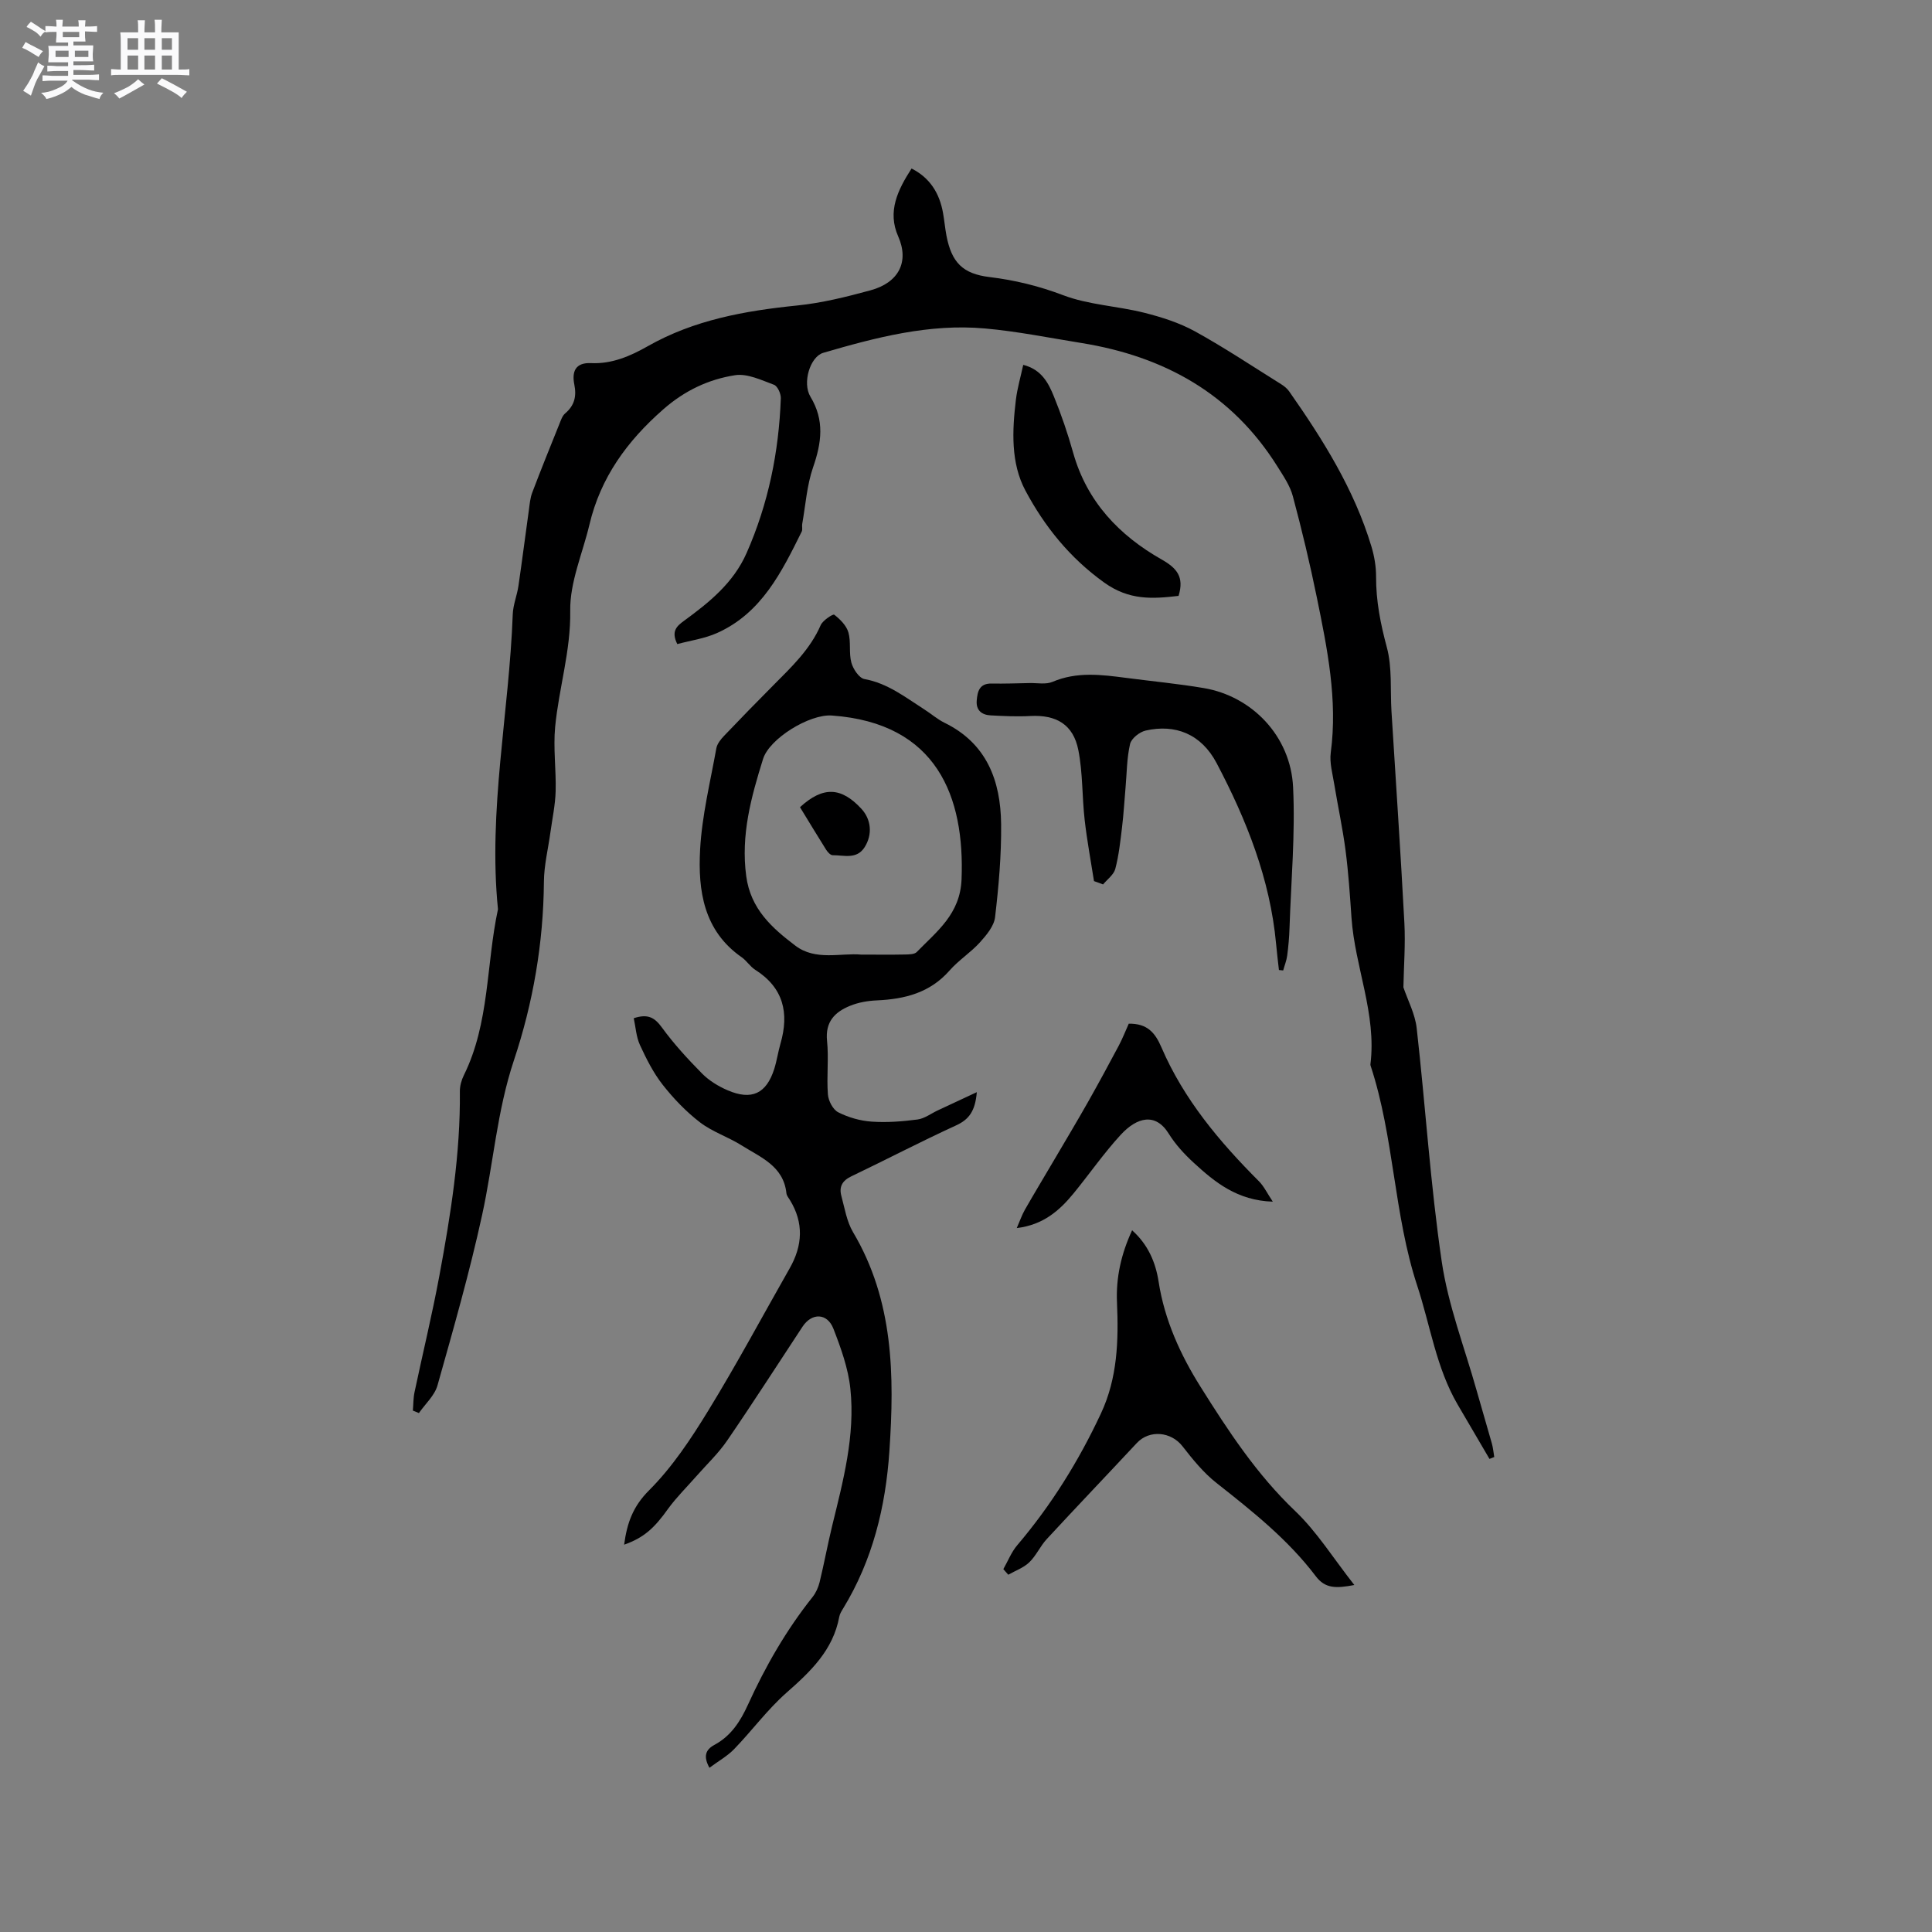 <svg enable-background="new 0 0 400 400" viewBox="0 0 400 400" xmlns="http://www.w3.org/2000/svg"><rect x="0" y="0" width="400" height="400" fill="#808080" stroke="none"/><path d="m6.8 9.5c.6.3 1.3.7 2.1 1.1-.4.4-.7.8-.9 1.2-.7-.4-1.3-.8-1.8-1.1s-1.1-.6-1.6-.8c.2-.4.5-.8.7-1.2.4.2.8.5 1.5.8zm.9 6.9c-.3.6-.5 1.1-.7 1.7s-.4 1.1-.6 1.7c-.6-.4-1.1-.7-1.6-1 .7-1 1.2-1.8 1.5-2.4.3-.5.6-1.1.8-1.7.3-.6.5-1.2.8-1.8.3.3.8.6 1.3.8-.7 1.3-1.2 2.2-1.5 2.7zm.1-11c.4.3 1 .7 1.7 1.1-.5.2-.8.6-1.1 1.1-.5-.6-1-1-1.4-1.2s-.9-.6-1.5-.8c.2-.4.5-.7.9-1.1.5.3.9.6 1.4.9zm10.5 13.1c1 .4 2 .6 3.1.7-.4.4-.7.8-.8 1.3-.9-.2-1.9-.6-3-.9-1-.4-2-.9-2.8-1.6-.5.4-1.1.9-1.9 1.3s-1.9.9-3.3 1.2c-.1-.3-.5-.8-1.1-1.3 1 0 2.1-.3 3.2-.8 1.2-.5 1.9-1 2.3-1.7h-3.2c-.4 0-1 0-2 .1v-1.2c1 0 1.7.1 2 .1h3.3v-1h-2.3c-.2 0-.9 0-2 .1v-1.2c1.2 0 1.9.1 2 .1h2.3v-.8h-4.1c0-.7.1-1.2.1-1.6 0-.5 0-1.1-.1-1.8h4.1v-.7h-2.5c0-.6.1-1.1.1-1.6v-.6h-.5c-.4 0-1 0-1.8.1v-1.3c1.2 0 1.9.1 2.1.1h.2c0-.3 0-.8-.1-1.4h1.4c0 .6-.1 1-.1 1.4h3.4c0-.4 0-.8-.1-1.3h1.5c0 .4-.1.9-.1 1.3.7 0 1.5 0 2.5-.1v1.2c-1 0-1.8-.1-2.5-.1v.6c0 .3 0 .8.1 1.5h-2.5v.8h4.1c0 .7-.1 1.3-.1 1.8s0 1 .1 1.5h-4.1v.8h1.4c.8 0 1.8 0 2.9-.1v1.2c-1 0-1.9-.1-2.8-.1h-1.5v1h3.2c.3 0 1 0 2.1-.1v1.2c-1.1 0-1.8-.1-2.1-.1h-3.4l-.1.1c1.4 1 2.4 1.5 3.4 1.9zm-4.1-6.7v-1.3h-2.7v1.3zm2.2-4.1v-1.1h-3.4v1.1zm1.9 4.1v-1.3h-2.8v1.3z" fill="#fafafb"/><path d="m37 6.7v2.3 5.4c1 0 1.8 0 2.2-.1v1.3c-.6 0-1.5-.1-2.5-.1h-11.9c-.7 0-1.3 0-1.8.1v-1.3c.5 0 1.1.1 2 .1v-5.2c0-1 0-1.8-.1-2.5h3.7c0-1.3 0-2.1-.1-2.5h1.5c0 .4-.1 1.3-.1 2.5h2.2c0-1.2 0-2.1-.1-2.6h1.5c0 .4-.1 1.3-.1 2.6zm-12.3 13.7c-.3-.4-.7-.8-1.1-1.1 1.1-.4 2.1-.9 2.9-1.3.8-.5 1.5-1 2.1-1.6.4.4.9.8 1.3 1.1-2.5 1.4-4.2 2.4-5.2 2.9zm3.9-10.1v-2.4h-2.2v2.4zm0 4.1v-2.9h-2.2v2.9zm3.5-4.1v-2.4h-2.2v2.4zm0 4.1v-2.9h-2.2v2.9zm.4 2.9 1-1.1c.6.3 1.4.7 2.5 1.3s2 1.1 2.7 1.5c-.4.4-.8.8-1.1 1.3-.8-.8-2.5-1.7-5.1-3zm3.1-7v-2.4h-2.1v2.4zm0 4.1v-2.9h-2.1v2.9z" fill="#fafafb"/><g fill="#000001"><path d="m188.73 34.89c3.8 1.92 5.78 5.1 6.51 9.18.28 1.56.42 3.15.71 4.71 1.07 5.56 3.37 7.91 8.91 8.58 5.27.64 10.26 1.86 15.29 3.77 5.25 1.99 11.14 2.22 16.66 3.6 3.63.91 7.33 2.08 10.59 3.87 6.11 3.37 11.94 7.26 17.87 10.96.61.38 1.22.88 1.63 1.46 7.01 10 13.48 20.31 17.04 32.13.6 2 .97 4.15.96 6.23-.02 5.02.92 9.78 2.23 14.64 1.13 4.2.69 8.82.96 13.25.9 14.59 1.9 29.17 2.67 43.77.24 4.48-.12 8.99-.2 13.37.92 2.72 2.42 5.52 2.75 8.46 1.82 16.11 2.83 32.33 5.19 48.35 1.33 9.03 4.72 17.77 7.21 26.63 1.03 3.67 2.13 7.32 3.16 10.99.26.91.34 1.88.5 2.82-.33.13-.66.26-.99.39-2.2-3.76-4.41-7.51-6.6-11.27-4.44-7.63-5.65-16.35-8.35-24.56-4.89-14.85-4.77-30.72-9.65-45.54-.03-.1-.06-.21-.05-.31 1.31-10.46-3.22-20.18-3.92-30.39-.32-4.65-.63-9.31-1.23-13.93-.6-4.59-1.59-9.13-2.34-13.7-.35-2.17-1-4.42-.72-6.53 1.45-10.94-.72-21.53-2.88-32.11-1.44-7.04-3.11-14.03-4.97-20.97-.58-2.19-1.97-4.2-3.2-6.17-9.42-15.04-23.45-22.8-40.6-25.56-6.66-1.07-13.3-2.42-20-3.01-11.49-1.02-22.52 1.86-33.43 5.05-2.7.79-4.39 6.21-2.64 9.1 2.95 4.88 2.3 9.52.54 14.6-1.29 3.73-1.55 7.81-2.25 11.73-.09.52.11 1.14-.1 1.57-4.16 8.4-8.32 16.88-17.51 21-2.61 1.17-5.56 1.57-8.25 2.3-1.34-2.65-.09-3.74 1.35-4.79 5.25-3.83 10.26-7.86 12.99-14.05 4.51-10.22 6.69-20.95 7.09-32.06.03-.95-.68-2.52-1.42-2.79-2.6-.96-5.51-2.37-8.04-1.98-5.53.86-10.46 3.19-14.91 7.1-7.47 6.56-12.95 14.09-15.25 23.82-1.41 5.95-4.07 11.91-3.98 17.84.13 8.3-2.35 16.02-3.12 24.04-.42 4.4.22 8.9.1 13.34-.08 2.82-.68 5.62-1.07 8.43-.47 3.44-1.33 6.87-1.36 10.31-.1 12.69-2.24 25.08-6.22 37-3.49 10.47-4.25 21.36-6.57 31.98-2.59 11.87-5.94 23.58-9.24 35.28-.59 2.11-2.53 3.84-3.85 5.74-.42-.17-.83-.34-1.25-.51.11-1.27.08-2.56.34-3.8 1.7-8.05 3.65-16.05 5.15-24.14 2.34-12.61 4.37-25.27 4.24-38.16-.01-1.12.33-2.33.83-3.34 5.35-10.85 4.6-22.93 7.06-34.36-2.06-20.51 2.31-40.69 3.06-61.06.07-1.98.89-3.91 1.18-5.9.76-5.2 1.42-10.42 2.15-15.63.17-1.24.27-2.54.71-3.69 1.8-4.75 3.71-9.46 5.61-14.18.31-.77.6-1.69 1.2-2.2 1.92-1.63 2.39-3.52 1.9-5.96-.53-2.62.15-4.61 3.48-4.45 4.29.2 8.11-1.45 11.7-3.49 9.62-5.47 20.13-7.34 30.95-8.44 5.13-.52 10.22-1.79 15.21-3.15 5.79-1.58 8.04-5.86 5.72-11.14-2.31-5.18-.08-9.67 2.76-14.07z"/><path d="m129.22 319.81c.6-4.5 1.83-7.93 5.17-11.26 4.79-4.79 8.67-10.65 12.24-16.48 5.92-9.65 11.27-19.65 16.87-29.49 2.68-4.71 2.94-9.41.04-14.13-.28-.45-.67-.91-.72-1.4-.6-5.65-5.36-7.44-9.28-9.91-2.77-1.75-6.03-2.79-8.6-4.76-2.88-2.21-5.47-4.91-7.72-7.77-1.94-2.47-3.4-5.37-4.72-8.24-.79-1.71-.89-3.74-1.29-5.56 2.96-.98 4.35-.11 5.83 1.92 2.48 3.41 5.37 6.55 8.34 9.56 1.45 1.46 3.36 2.62 5.26 3.44 5 2.15 8.03.69 9.66-4.42.54-1.71.79-3.51 1.29-5.24 1.83-6.34.63-11.57-5.24-15.29-1.05-.67-1.76-1.87-2.79-2.59-7.9-5.49-9.07-13.83-8.61-22.29.38-7.03 2.11-14 3.36-20.97.17-.94.93-1.88 1.63-2.61 3.36-3.53 6.77-7.02 10.21-10.48 3.73-3.76 7.58-7.38 9.76-12.4.44-1 2.55-2.37 2.81-2.17 1.22.94 2.52 2.24 2.93 3.66.57 1.98.07 4.27.62 6.27.36 1.32 1.6 3.19 2.7 3.39 4.81.87 8.46 3.77 12.36 6.26 1.43.91 2.73 2.06 4.24 2.8 8.75 4.29 11.6 12.01 11.7 20.95.07 6.43-.5 12.89-1.25 19.28-.21 1.85-1.78 3.72-3.13 5.22-1.91 2.11-4.41 3.69-6.29 5.83-4.05 4.62-9.27 5.93-15.07 6.19-1.87.08-3.82.42-5.53 1.12-3.13 1.27-5.17 3.29-4.77 7.24.38 3.67-.11 7.43.18 11.12.1 1.32 1.05 3.14 2.14 3.69 2.11 1.07 4.56 1.77 6.91 1.93 3.15.22 6.36-.03 9.5-.44 1.44-.19 2.78-1.22 4.16-1.87 2.51-1.17 5.02-2.34 8.12-3.79-.33 3.84-1.55 5.63-4.29 6.88-7.31 3.35-14.45 7.08-21.7 10.55-1.87.89-2.56 2.17-2.06 4.04.69 2.54 1.11 5.3 2.42 7.51 8.41 14.17 8.59 29.64 7.53 45.33-.78 11.56-3.47 22.58-9.58 32.59-.33.54-.69 1.12-.8 1.72-1.28 6.92-5.94 11.33-10.95 15.74-3.94 3.48-7.11 7.82-10.79 11.63-1.43 1.48-3.3 2.52-5.14 3.89-1.25-2.27-.89-3.71 1.03-4.74 3.44-1.85 5.37-4.86 6.95-8.33 3.61-7.92 7.92-15.44 13.37-22.28.69-.87 1.19-1.99 1.46-3.07.94-3.87 1.66-7.8 2.6-11.67 2.28-9.33 4.79-18.69 3.77-28.38-.44-4.22-1.95-8.41-3.5-12.41-1.28-3.31-4.48-3.37-6.41-.44-5.19 7.87-10.28 15.81-15.61 23.59-1.83 2.67-4.24 4.94-6.39 7.39-1.94 2.21-4.05 4.29-5.78 6.65-2.9 4.09-5.07 6.06-9.15 7.5zm49.07-122.17c3.43 0 6.29.04 9.15-.02.8-.02 1.89-.03 2.36-.51 4.19-4.31 8.99-7.86 9.28-15.05.67-17.07-5.05-32.36-26.86-33.92-4.61-.33-12.92 4.76-14.24 9-2.46 7.89-4.63 15.73-3.48 24.27.92 6.82 5.36 10.73 10.17 14.38 4.19 3.19 9.41 1.47 13.62 1.85z"/><path d="m226.5 182.42c-.66-4.22-1.45-8.42-1.93-12.65-.55-4.82-.38-9.75-1.31-14.47-1.05-5.31-4.57-7.34-9.93-7.06-2.74.15-5.5.02-8.25-.13-1.81-.1-3.03-1.05-2.86-3.06.15-1.89.56-3.58 3.08-3.53 2.63.05 5.27-.05 7.9-.1 1.58-.03 3.35.33 4.71-.25 5.04-2.15 10.14-1.49 15.27-.82 5.35.7 10.74 1.21 16.06 2.11 9.99 1.69 17.97 9.95 18.48 20.5.47 9.7-.42 19.46-.74 29.19-.06 1.9-.23 3.81-.48 5.7-.14 1.04-.55 2.04-.83 3.07-.29-.03-.58-.06-.88-.09-.2-1.81-.43-3.62-.59-5.43-1.24-13.41-6.13-25.67-12.31-37.4-3.19-6.05-8.57-8.14-14.71-6.74-1.26.29-2.94 1.63-3.21 2.77-.68 2.93-.67 6.03-.94 9.05-.24 2.72-.39 5.46-.72 8.17-.35 2.9-.66 5.83-1.4 8.64-.32 1.21-1.65 2.16-2.53 3.22-.62-.24-1.25-.46-1.88-.69z"/><path d="m207.73 324.87c.95-1.66 1.66-3.52 2.88-4.95 7.04-8.29 12.72-17.42 17.32-27.26 3.45-7.35 3.67-15.13 3.33-23.01-.23-5.18.88-10.07 3.13-14.93 3.3 2.95 4.87 6.63 5.49 10.65 1.22 7.91 4.52 15.13 8.64 21.69 5.72 9.12 11.65 18.18 19.62 25.77 4.51 4.3 7.9 9.78 12.26 15.33-3.8.72-6.04.75-7.98-1.82-5.74-7.59-13.13-13.45-20.55-19.3-2.69-2.12-4.93-4.88-7.05-7.61-2.35-3.03-6.84-3.47-9.45-.67-6.2 6.65-12.49 13.22-18.66 19.9-1.35 1.46-2.18 3.43-3.61 4.8-1.18 1.14-2.88 1.73-4.35 2.57-.34-.39-.68-.77-1.02-1.16z"/><path d="m233.7 211.94c3.82-.05 5.45 1.84 6.77 4.92 4.61 10.73 12 19.52 20.18 27.71 1.03 1.03 1.68 2.44 2.87 4.22-7.35-.23-11.98-4.01-16.39-8.07-1.94-1.78-3.78-3.79-5.16-6.01-2.72-4.38-6.54-3.45-9.95.25-3.5 3.81-6.47 8.11-9.75 12.12-2.93 3.58-6.3 6.52-11.76 7.18.66-1.51 1.07-2.73 1.7-3.83 2.03-3.55 4.15-7.05 6.22-10.58 2.29-3.9 4.62-7.79 6.85-11.73 2.17-3.84 4.27-7.72 6.34-11.61.79-1.49 1.4-3.06 2.08-4.57z"/><path d="m244.01 123.37c-5.39.63-10.21.96-15.4-2.76-7.16-5.14-12.35-11.63-16.31-19.04-3.05-5.71-2.74-12.4-1.97-18.81.29-2.38.98-4.71 1.52-7.22 3.78.96 5.21 3.74 6.34 6.52 1.55 3.81 2.89 7.73 4 11.69 2.85 10.11 9.51 17.09 18.32 22.09 3.13 1.78 4.71 3.59 3.5 7.53z"/><path d="m165.63 167.12c4.77-4.37 8.54-4.19 12.72.34 2.02 2.19 2.33 5.29.67 7.93-1.64 2.61-4.31 1.65-6.64 1.67-.45 0-1.04-.66-1.35-1.15-1.8-2.86-3.54-5.76-5.4-8.79z"/></g></svg>